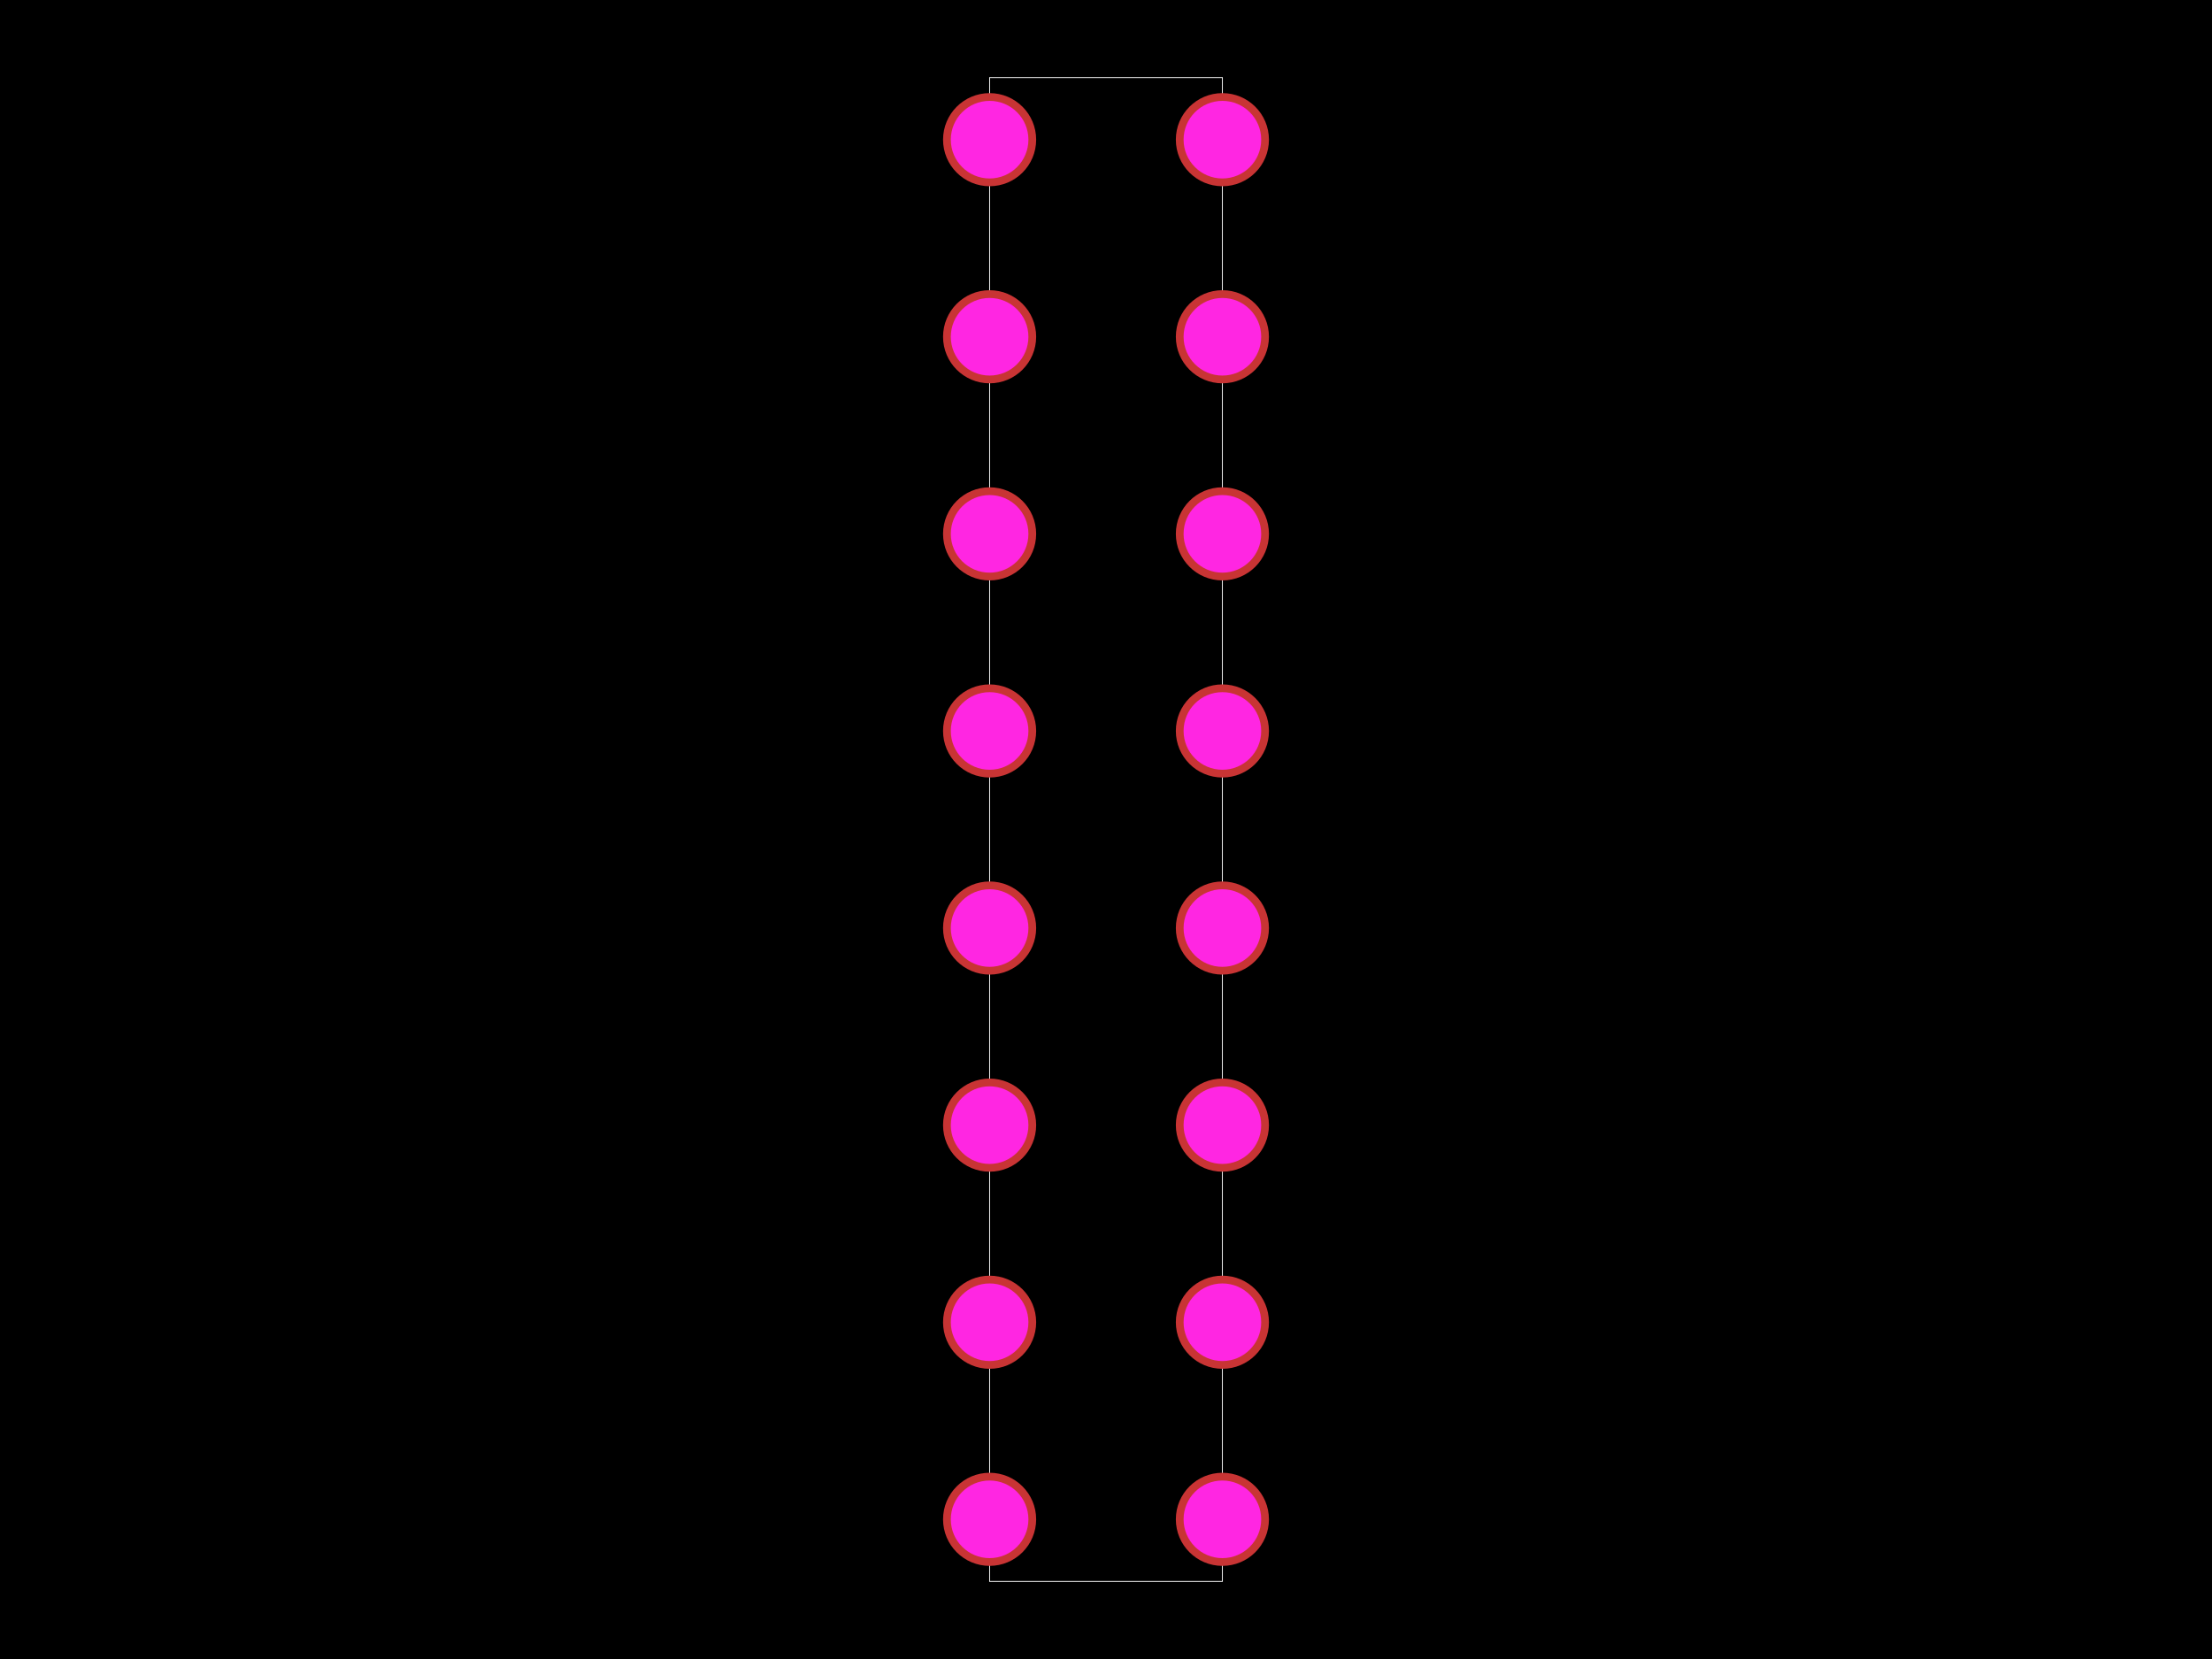 <svg xmlns="http://www.w3.org/2000/svg" width="800" height="600"><style>
              .pcb-board { fill: #000; }
              .pcb-trace { fill: none; }
              .pcb-hole-outer { fill: rgb(200, 52, 52); }
              .pcb-hole-inner { fill: rgb(255, 38, 226); }
              .pcb-pad { }
              .pcb-boundary { fill: none; stroke: #fff; stroke-width: 0.3; }
              .pcb-silkscreen { fill: none; }
              .pcb-silkscreen-top { stroke: #f2eda1; }
              .pcb-silkscreen-bottom { stroke: #f2eda1; }
              .pcb-silkscreen-text { fill: #f2eda1; }
            </style><rect class="pcb-board" x="0" y="0" width="800" height="600"/><rect class="pcb-boundary" x="357.905" y="28.064" width="84.191" height="543.873"/><path class="pcb-silkscreen pcb-silkscreen-top" d="M 380.355 571.936 L 380.355 28.064 L 393.452 28.064 L 393.95 30.569 L 395.37 32.694 L 397.494 34.113 L 400 34.612 L 402.506 34.113 L 404.63 32.694 L 406.05 30.569 L 406.548 28.064 L 419.645 28.064 L 419.645 571.936 L 380.355 571.936" stroke-width="NaN" data-pcb-component-id="" data-pcb-silkscreen-path-id="silkscreen_path_1"/><g><circle class="pcb-hole-outer" cx="357.905" cy="50.514" r="16.838"/><circle class="pcb-hole-inner" cx="357.905" cy="50.514" r="14.032"/></g><g><circle class="pcb-hole-outer" cx="357.905" cy="121.796" r="16.838"/><circle class="pcb-hole-inner" cx="357.905" cy="121.796" r="14.032"/></g><g><circle class="pcb-hole-outer" cx="357.905" cy="193.078" r="16.838"/><circle class="pcb-hole-inner" cx="357.905" cy="193.078" r="14.032"/></g><g><circle class="pcb-hole-outer" cx="357.905" cy="264.359" r="16.838"/><circle class="pcb-hole-inner" cx="357.905" cy="264.359" r="14.032"/></g><g><circle class="pcb-hole-outer" cx="357.905" cy="335.641" r="16.838"/><circle class="pcb-hole-inner" cx="357.905" cy="335.641" r="14.032"/></g><g><circle class="pcb-hole-outer" cx="357.905" cy="406.922" r="16.838"/><circle class="pcb-hole-inner" cx="357.905" cy="406.922" r="14.032"/></g><g><circle class="pcb-hole-outer" cx="357.905" cy="478.204" r="16.838"/><circle class="pcb-hole-inner" cx="357.905" cy="478.204" r="14.032"/></g><g><circle class="pcb-hole-outer" cx="357.905" cy="549.486" r="16.838"/><circle class="pcb-hole-inner" cx="357.905" cy="549.486" r="14.032"/></g><g><circle class="pcb-hole-outer" cx="442.095" cy="549.486" r="16.838"/><circle class="pcb-hole-inner" cx="442.095" cy="549.486" r="14.032"/></g><g><circle class="pcb-hole-outer" cx="442.095" cy="478.204" r="16.838"/><circle class="pcb-hole-inner" cx="442.095" cy="478.204" r="14.032"/></g><g><circle class="pcb-hole-outer" cx="442.095" cy="406.922" r="16.838"/><circle class="pcb-hole-inner" cx="442.095" cy="406.922" r="14.032"/></g><g><circle class="pcb-hole-outer" cx="442.095" cy="335.641" r="16.838"/><circle class="pcb-hole-inner" cx="442.095" cy="335.641" r="14.032"/></g><g><circle class="pcb-hole-outer" cx="442.095" cy="264.359" r="16.838"/><circle class="pcb-hole-inner" cx="442.095" cy="264.359" r="14.032"/></g><g><circle class="pcb-hole-outer" cx="442.095" cy="193.078" r="16.838"/><circle class="pcb-hole-inner" cx="442.095" cy="193.078" r="14.032"/></g><g><circle class="pcb-hole-outer" cx="442.095" cy="121.796" r="16.838"/><circle class="pcb-hole-inner" cx="442.095" cy="121.796" r="14.032"/></g><g><circle class="pcb-hole-outer" cx="442.095" cy="50.514" r="16.838"/><circle class="pcb-hole-inner" cx="442.095" cy="50.514" r="14.032"/></g></svg>